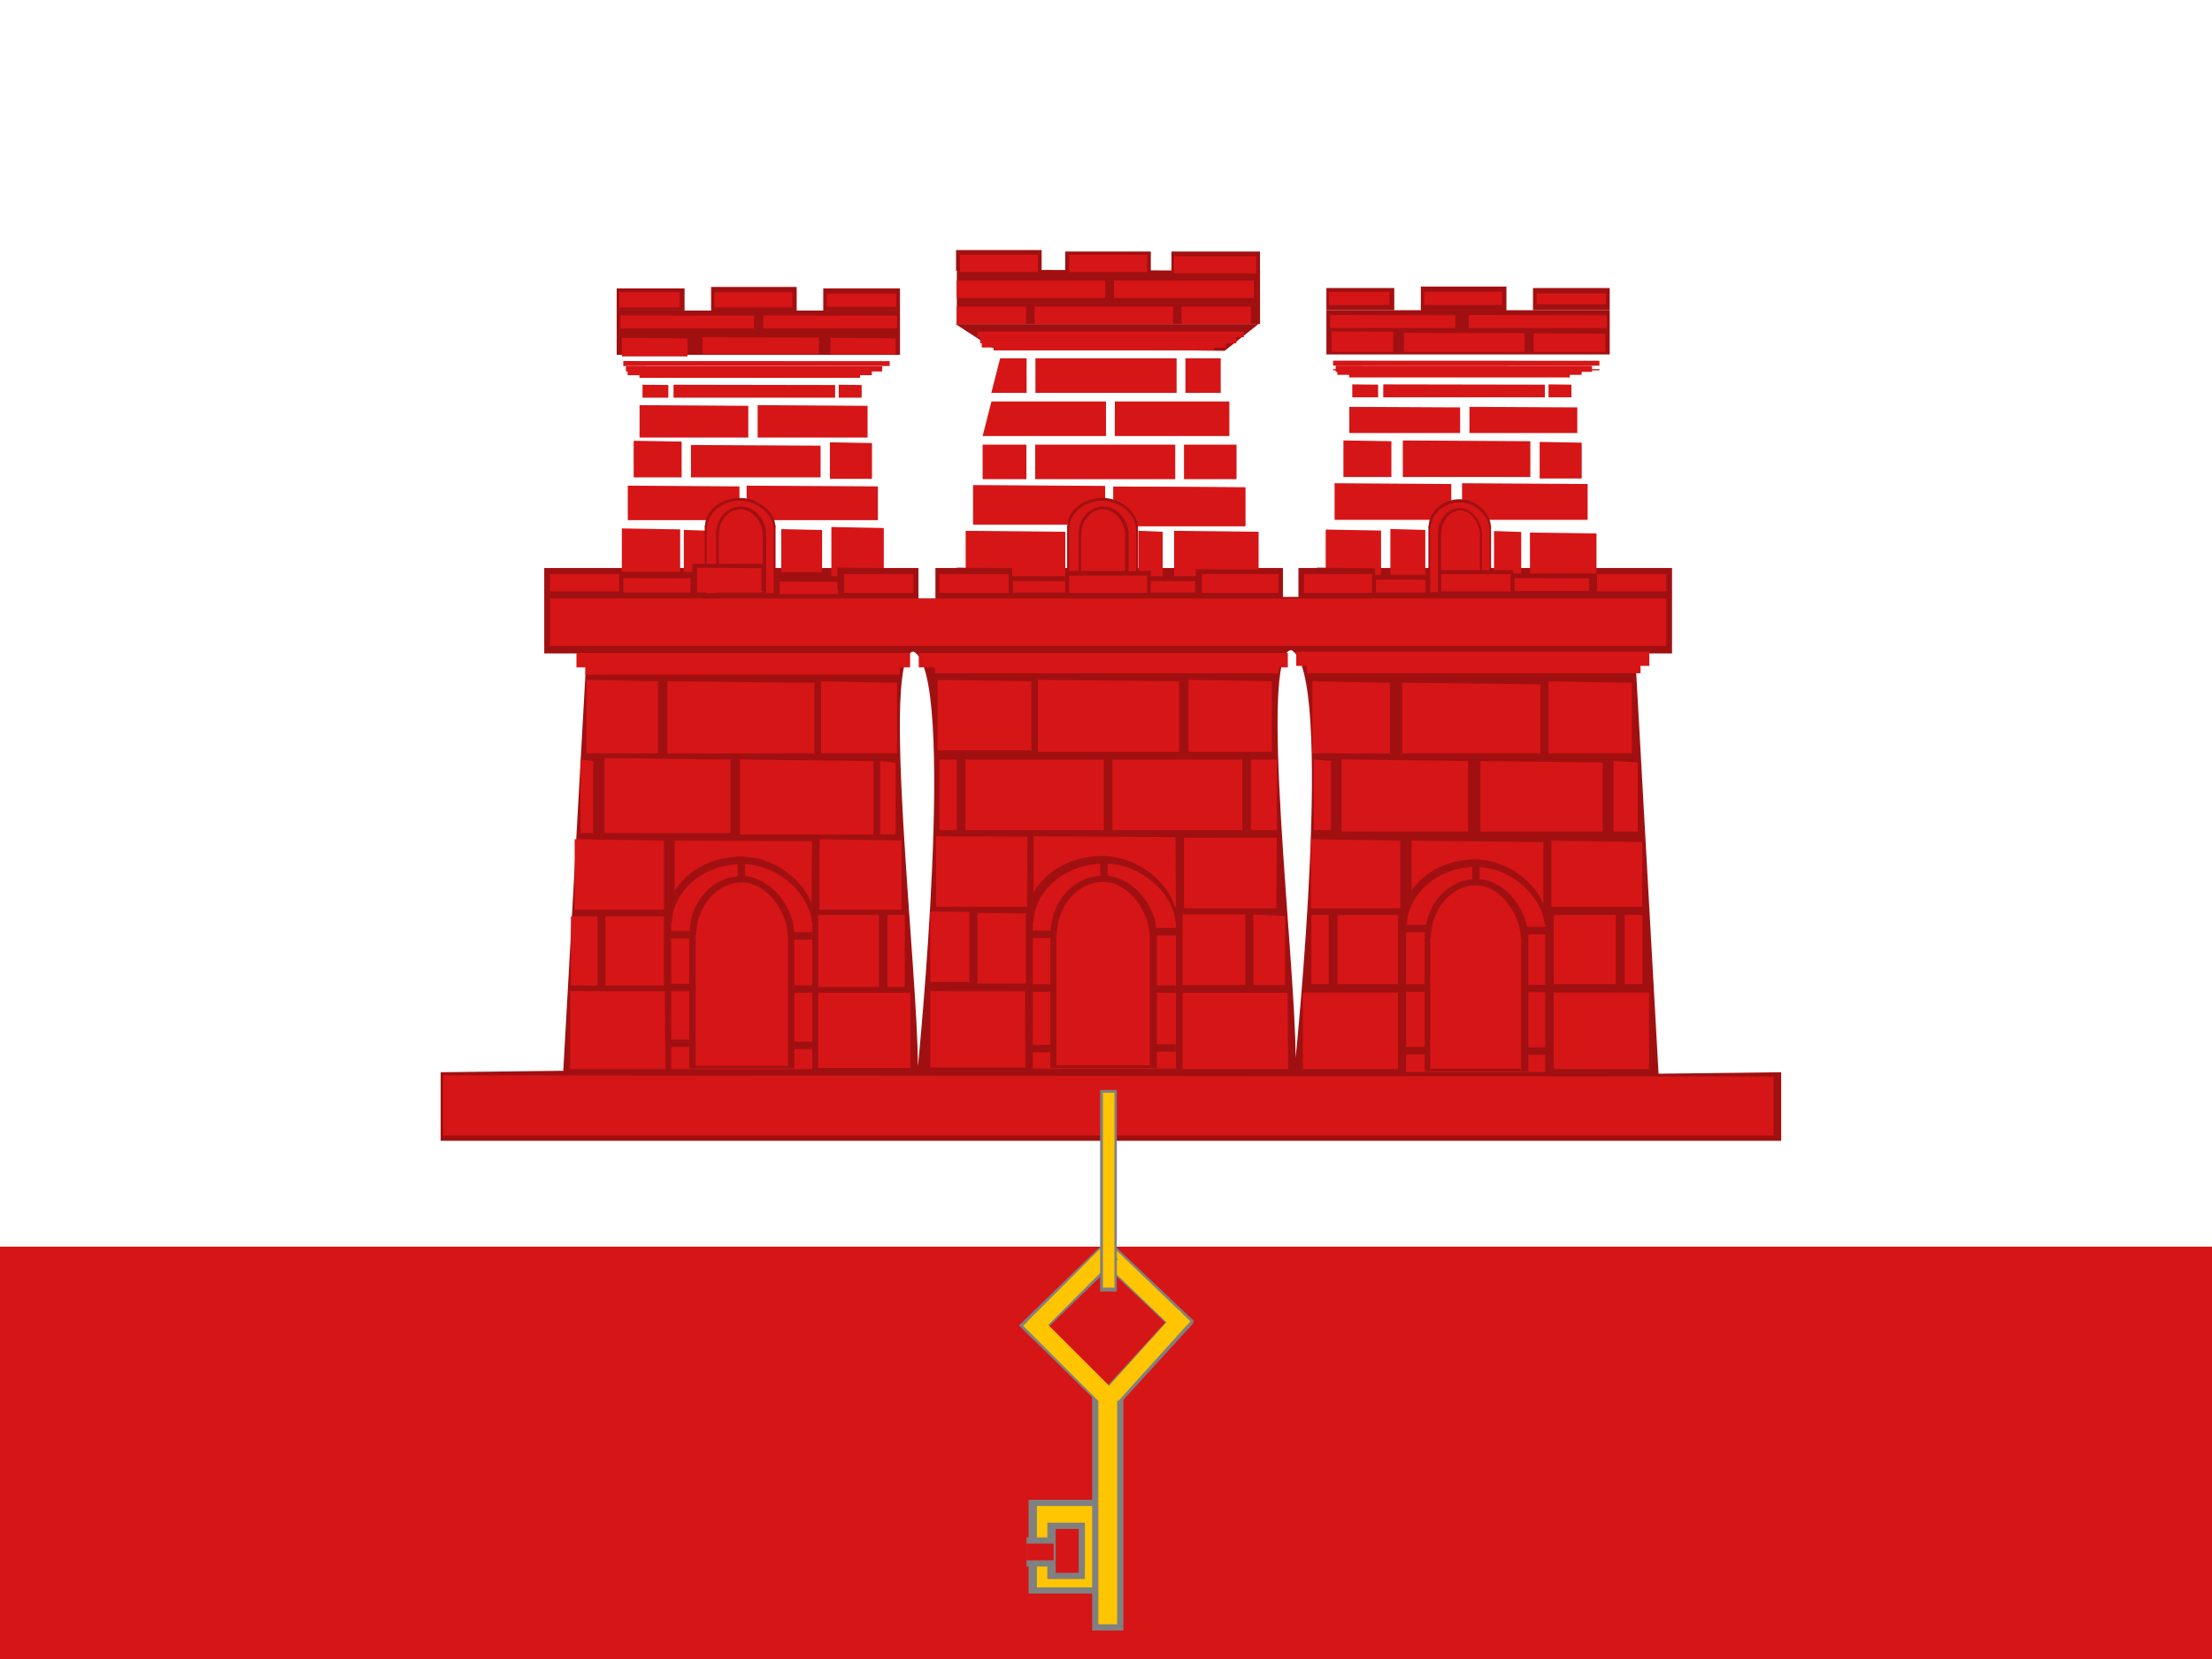 <svg xmlns="http://www.w3.org/2000/svg" height="480" width="640"><rect width="100%" height="100%" fill="#333333" stroke="none"/><defs><clipPath id="a"><path fill-opacity=".67" d="M-85.24 0h682.67v512H-85.24z"/></clipPath></defs><g clip-path="url(#a)" transform="matrix(.938 0 0 .938 79.914 0)"><path fill-rule="evenodd" fill="#fff" d="M-254.55 0h1021.8v510.88h-1021.8z"/><path fill-rule="evenodd" fill="#a11011" d="M276.15 77.584h27.31v6.827h-27.31zM243.38 77.584h26.398v6.827H243.38zM209.7 77.13h26.398v6.37H209.7z"/><path d="M301.84 99.56zm-91.904-16.392v16.75h93.536V83.525l-93.536-.358" fill="#a11011"/><path fill-rule="evenodd" fill="#d61517" d="M-256 384.54H768.2V512H-256z"/><path fill-rule="evenodd" fill="#a11011" d="M82.674 175.2h347.88v26.356H82.674z"/><path d="M95.91 198.65l-7.36 131.63-37.822.455v21.157h413.49v-21.157l-37.822.455-7.357-131.92-323.12-.628z" fill="#a11011"/><path fill="#d61517" d="M204.56 234.3v21.755h5.338V234.3h-5.338m8.008 0v21.755h42.707V234.3h-42.707m45.377 0v21.755h40.038V234.3h-40.038m42.707 0v21.755h8.007V234.3h-8.008zM366.97 256.01zm-38.317-21.736v22.21h38.997v-21.736l-38.997-.475M316.67 306.19v23.548h29.36V306.19h-29.36m32.03 0v14.718h5.34V306.19h-5.34m37.37 0v14.718h5.338V306.19h-5.338m8.008 0v23.548h29.36V306.19h-29.36zM319.33 282.23v21.3h5.338v-21.3h-5.338m8.008 0v21.3h18.684v-21.3h-18.684zM394.07 282.23v21.3h19.135v-21.3H394.07m21.87 0v21.3h5.466v-21.3h-5.467zM317.91 201.89v5.78h102.92v-5.78H317.91zM101.56 282.68v21.3h18.04v-21.3h-18.04zM167.19 282.23v22.21h18.684v-22.21H167.19m21.354 0v22.21h5.338v-22.21h-5.338zM203.21 202.35v5.325h106.1v-5.325h-106.1zM95.343 202.81v5.325h97.002v-5.325H95.343z"/><path d="M313.08 200.53c-10.186.754 1.348 96.04 1.367 125.75 0 0 12.182-119.51-1.367-125.75z" fill="#fff"/><path fill="#d61517" d="M84.444 184.62v14.61h344.33v-14.61H84.444z"/><path d="M196.57 200.98c-10.186.767 1.348 97.777 1.367 128.03 0 0 12.182-121.67-1.367-128.03z" fill="#fff"/><path d="M90.9 282.68v21.3h8.217v-21.3H90.9zM90.693 305.73v24.03h29.36l-.16-24-29.2-.03m28.85 23.517zM454.7 349.85zM51.55 331.678v18.57h410.32v-18.173l-410.32-.397M167.16 306.19v23.226h28.45v-23.203l-28.45-.023m27.954 22.73zM201.75 305.73v23.548h29.36l-.16-23.52-29.2-.028m28.85 23.045zM279.58 306.19v23.548h32.547l-.16-23.52-32.388-.028m31.978 23.045zM139.48 256.45zm-38.208-22.626v23.12h38.887V234.32l-38.888-.495M97.684 256.46zm-3.806-22.18v22.664h3.874v-22.18l-3.874-.485M183.51 256.9zm-40.476-22.626v23.12h41.195V234.77l-41.196-.495M190.97 256.91zm-4.7-22.18v22.664h4.783v-22.18l-4.783-.485M346.23 279.7zm-27.06-20.845v21.3h27.54V259.31l-27.54-.455M420.87 279.26zm-27.507-19.954v20.39h27.996v-19.954l-27.997-.436M390.15 279.71zm-39.92-20.4v20.846h40.63v-20.4l-40.63-.445" fill="#d61517"/><path d="M315.23 183.92zm-4.7-9.264v9.466h4.783v-9.264l-4.783-.202" fill="#fff"/><path d="M325.23 255.57zm-5.147-21.29v21.755h5.238v-21.29l-5.237-.465M408.49 256.02zm-37.052-21.29v21.755h37.71v-21.29l-37.71-.465M419.86 256.02zm-7.383-21.29v21.755h7.514v-21.29l-7.513-.465M343.11 231.89zm-23.482-21.736v22.21h23.9v-21.736l-23.9-.475M389.21 231.9zm-41.894-21.29v21.755h42.64v-21.29l-42.64-.465M417.72 231.89zm-25.27-21.736v22.21h25.72v-21.736l-25.72-.475M201.75 281.15v21.755h12.066v-21.61l-12.066-.145m11.855 21.29zM216.31 281.61v21.755h14.93v-21.61l-14.93-.145m14.67 21.29zM279.58 282.07v21.755h19.348V282.05l-19.348.02m19.01 21.29zM311.04 303.36zm-9.62-21.29v21.755h9.79v-21.29l-9.79-.465M92.612 201.44v4.415h102.92v-4.415H92.612zM198.2 201.44v4.415h113.84v-4.415H198.2zM314.64 200.98v4.415h108.91v-4.415H314.64zM119.12 280.14zm-27.06-21.29v21.755h27.54v-21.29l-27.54-.465M192.44 280.14zm-24.824-21.29v21.755h25.265v-21.29l-25.264-.465M122.93 259.31v21.755h42.183l.16-21.61-42.343-.145m41.447 21.29zM203.57 257.94v21.755h27.996l.16-21.61-28.156-.145m27.507 21.29zM276.77 279.23zm-43.16-21.29v21.755h43.927l-.16-21.45-43.766-.306M280.03 258.4v21.755h28.45l.16-21.774-28.61.02m27.954 21.29zM232.42 230.99zm-28.402-21.29v21.755h28.906v-21.29l-28.906-.465M277.76 231.43zm-42.79-21.736v22.21h43.55v-21.736l-43.55-.475M306.67 231.43zm-25.27-21.736v22.21h25.72v-21.736l-25.72-.475M220.62 123.84l-2.718 10.65h38.052v-10.65H220.62m38.052 0v10.65h35.334v-10.65h-35.334zM217.9 137.15v10.65h13.503v-10.65H217.9m16.204 0v10.65h43.21v-10.65h-43.21m45.91 0v10.65h16.204v-10.65h-16.204zM223.3 110.53l-2.722 10.65h10.887v-10.65H223.3m10.887 0v10.65h43.548v-10.65h-43.548m46.27 0v10.65h10.886v-10.65h-10.887zM209.9 86.565v5.325h45.832v-5.325H209.9m48.528 0v5.325h43.136v-5.325h-43.136zM209.9 94.553v5.325h21.354v-5.325H209.9m24.023 0v5.325h42.707v-5.325h-42.707m45.377 0v5.325h21.354v-5.325H279.3zM244.6 78.578v5.325h24.023v-5.325H244.6zM84.444 177.09v5.325h21.354v-5.325H84.444zM407.42 177.09v5.325h21.354v-5.325H407.42zM127.43 182.66zm-20.352-4.364v4.46h20.714v-4.365l-20.714-.094M172.99 183.13zm-17.67-3.735v3.817h17.984v-3.735l-17.983-.08" fill="#d61517"/><path d="M203.25 184.34zm-5.147-10.6v10.832h5.238v-10.6l-5.237-.232" fill="#fff"/><path d="M124.29 176.09zm-17.67-13.088v13.374h17.984v-13.088l-17.983-.286M134.91 176.1zm-9.172-12.643v12.92h9.335v-12.644l-9.335-.276M187.13 177.42zm-15.88-14.87v15.195h16.162v-14.87l-16.162-.325M168.16 176.18zm-12.38-12.98v13.264h12.6v-12.98l-12.6-.284" fill="#d61517"/><path d="M192.98 181.7zm-19.905-6.591v6.734h20.258v-6.591l-20.258-.144M295.06 173.73zm-74.187-66.43l-11.383-7.384h93.534l-10.47 8.293" fill="#a11011"/><path fill="#d61517" d="M210.92 78.578v5.325h24.023v-5.325H210.92zM276.91 79.033v5.325h25.388v-5.325H276.91z"/><g fill="#d61517"><path d="M288.15 108.06zm-66.87-1.69v1.728h68.045v-1.69l-68.046-.038"/><path d="M291.66 107.15zm-74.028-1.69v1.727h75.328v-1.69l-75.328-.038"/><path d="M294.773 105.785zm-77.605-1.69v1.727h78.97v-1.69l-78.97-.038"/><path d="M294.773 105.785zm-77.605-1.69v1.727h78.97v-1.69l-78.97-.038M297.047 103.964zm-80.74-1.69V104h82.16v-1.69l-82.16-.037"/></g><path d="M243.12 182.68zm-15.88-3.474v3.55h16.162v-3.474l-16.162-.076M283.21 182.68zm-13.644-3.474v3.55h13.887v-3.474l-13.887-.076M117.39 231.88zM95.696 209.7v22.664h22.08v-22.18l-22.08-.485M242.86 177.45zm-30.19-13.718v14.018h30.727v-13.718l-30.727-.3M302.57 177.45zm-25.61-13.718v14.018h26.065v-13.718l-26.065-.3M273.31 177.45zm-7.383-13.718v14.018h7.514v-13.718l-7.513-.3" fill="#d61517"/><path d="M226.71 182.14zm-16.774-7.037v7.19h17.072v-7.036l-17.072-.154" fill="#a11011"/><path fill="#d61517" d="M175.2 177.09v5.78h21.354v-5.78H175.2m29.36 0v5.78h21.355v-5.78H204.56z"/><path d="M304.02 182.15zm-20.352-6.591v6.734h20.714v-6.591l-20.714-.144" fill="#a11011"/><path d="M165.23 231.89zm-44.578-21.736v22.21h45.37v-21.736l-45.37-.475M191.1 231.89zm-23.035-21.736v22.21h23.444v-21.736l-23.445-.475M254.98 161.56zm-40.03-11.936v12.197h40.74v-11.935l-40.74-.26M298.21 162.01zm-40.03-11.936v12.197h40.74v-11.935l-40.74-.26" fill="#d61517"/><path fill-rule="evenodd" fill="#a11011" d="M168.74 88.962h23.667v6.827H168.74zM134.15 88.507h26.398v7.737H134.15zM105.02 88.962h20.937v6.827H105.02z"/><path fill="#d61517" d="M105.8 102.54v5.325h18.684v-5.325H105.8m21.354 0v5.325h42.707v-5.325h-42.706m45.377 0v5.325h18.685v-5.325H172.53zM105.8 90.138v4.68h18.684v-4.68H105.8m29.36 0v4.68h24.024v-4.68H135.16zM169.86 90.593v4.038h21.354v-4.037H169.86z"/><path fill-rule="evenodd" fill="#a11011" d="M105.02 95.79h87.387v13.654H105.02z"/><path d="M142.29 160.22zm-33.845-10.416v10.643h34.446V150.03l-34.445-.226M184.89 160.22zm-39.788-10.416v10.643h40.495V150.03l-40.495-.226M146.64 101.2zm-40.476-3.92v4.006h41.195v-3.92l-41.196-.085M124.8 147.01zm-14.54-11.046v11.287h14.798v-11.045l-14.797-.24M167.22 147.04zm-39.288-9.786v10h39.986v-9.786l-39.986-.214M183.55 147.47zm-12.75-11.046v11.287h12.976v-11.045l-12.976-.24M145.03 134.75zm-32.95-9.786v10h33.536v-9.786l-33.536-.214M181.82 134.75zm-33.32-9.786v10h33.912v-9.786l-33.913-.214M171.53 122.59zm-48.973-3.92v4.006H172.4v-3.92l-49.843-.085M180.46 122.59zm-6.936-3.92v4.006h7.06v-3.92l-7.06-.085M120.82 122.59zm-7.83-3.92v4.006h7.97v-3.92l-7.97-.085M190.79 101.2zm-40.553-3.92v4.006h41.273v-3.92l-41.273-.085M126.53 109.81zm-19.905-5.593v5.715h20.258v-5.592l-20.258-.123M166.76 109.17zm-35.263-5.147v5.26h35.89v-5.148l-35.89-.112M190.7 109.18zm-19.796-4.963v5.07h20.148v-4.96l-20.148-.11" fill="#d61517"/><g fill="#d61517"><path d="M178.91 116.507zm-66.87-1.503v1.536h68.045v-1.503l-68.046-.033"/><path d="M182.42 115.697zm-74.028-1.503v1.536h75.328v-1.503l-75.328-.033"/><path d="M185.533 114.482zm-77.605-1.503v1.535h78.97v-1.503l-78.97-.033"/><path d="M185.533 114.482zm-77.605-1.503v1.535h78.97v-1.503l-78.97-.033M187.807 112.863zm-80.74-1.503v1.536h82.16v-1.503l-82.16-.033"/></g><path d="M354.19 182.67zm-14.986-3.92v4.006h15.252v-3.92l-15.252-.085M404.57 182.21zm-22.588-3.92v4.006h22.99v-3.92l-22.99-.085M406.89 176.57zm-20.167-12.305v12.574h20.525v-12.306l-20.525-.27M383.89 176.56zm-8.243-12.75v13.028h8.39v-12.75l-8.39-.28M340.5 176.99zm-16.775-13.642v13.94h17.073v-13.642l-17.073-.298M354.26 176.99zm-10.59-13.826v14.128h10.778v-13.826l-10.78-.302" fill="#d61517"/><path d="M338.66 183.03zm-17.67-7.928v8.1h17.984v-7.926l-17.983-.174" fill="#a11011"/><path fill="#d61517" d="M285.54 177.09v5.78h23.613v-5.78H285.54m31.484 0v5.78h20.99v-5.78h-20.99zM298.25 162.01zm-38.132-11.936v12.197h38.81v-11.935l-38.81-.26"/><path fill-rule="evenodd" fill="#a11011" d="M387.66 88.852h23.667v6.827H387.66zM353.07 88.397h26.398v7.737H353.07zM323.94 88.852h20.937v6.827H323.94z"/><path fill="#d61517" d="M324.72 102.43v5.325h18.684v-5.325H324.72m21.354 0v5.325h42.707v-5.325h-42.706m45.377 0v5.325h18.685v-5.325H391.45zM324.72 90.027v4.038h18.684v-4.038H324.72m29.36 0v4.038h24.024v-4.038H354.08zM388.78 90.483v3.394h21.354v-3.394H388.78z"/><path fill-rule="evenodd" fill="#a11011" d="M323.94 95.68h87.387v13.653H323.94z"/><path d="M361.83 160.1zm-35.372-11.046v11.287h36v-11.045l-36-.24M403.84 160.1zm-38.055-11.046v11.287h38.73v-11.045l-38.73-.24M363.04 101.09zm-37.946-3.92v4.006h38.62v-3.92l-38.62-.085M343.73 146.9zm-14.54-11.046v11.287h14.798v-11.045l-14.797-.24M386.16 146.9zm-38.655-11.046v11.287h39.342v-11.045l-39.342-.24M402.47 147.35zm-12.75-11.046v11.287h12.976v-11.045l-12.976-.24M364.59 133.39zm-33.583-7.896v8.068h34.18v-7.896l-34.18-.172M400.75 133.39zm-32.688-7.896v8.068h33.27v-7.896l-33.27-.172M390.45 122.48zm-48.973-3.92v4.006h49.843v-3.92l-49.843-.085M399.39 122.48zm-6.936-3.92v4.006h7.06v-3.92l-7.06-.085M339.75 122.48zm-7.83-3.92v4.006h7.97v-3.92l-7.97-.085M409.69 101.09zm-41.818-3.92v4.006h42.56v-3.92l-42.56-.085M344.19 108.4zm-18.64-6.223v6.36h18.97v-6.224l-18.97-.136M384.38 108.41zm-36.528-5.777v5.903h37.177v-5.777l-37.178-.127M409.59 108.41zm-21.694-5.593v5.715h22.08v-5.592l-22.08-.123" fill="#d61517"/><g fill="#d61517"><path d="M397.838 116.396zm-66.87-1.503v1.536h68.045v-1.504l-68.046-.033"/><path d="M401.347 115.586zm-74.027-1.503v1.536h75.328v-1.504l-75.328-.033"/><path d="M404.46 114.37zm-77.604-1.502v1.536h78.97V112.9l-78.97-.032"/><path d="M404.46 114.37zm-77.604-1.502v1.536h78.97V112.9l-78.97-.032M406.735 112.752zm-80.74-1.503v1.535h82.16v-1.503l-82.16-.033"/></g><g fill="#d61517"><path d="M397.838 115.168zm-66.87-.384v.392h68.045v-.384l-68.046-.008"/><path d="M401.347 114.962zm-74.027-.384v.392h75.328v-.384l-75.328-.008"/><path d="M404.46 114.653zm-77.604-.384v.39h78.97v-.383l-78.97-.008"/><path d="M404.46 114.653zm-77.604-.384v.39h78.97v-.383l-78.97-.008M406.735 114.24zm-80.74-.384v.392h82.16v-.384l-82.16-.008"/></g><path fill-rule="evenodd" fill="gray" d="M232.07 462.6h19.954v28.965H232.07z"/><path fill-rule="evenodd" fill="#ffc500" d="M234.64 464.54h17.38v25.103h-17.38z"/><path fill-rule="evenodd" fill="gray" d="M237.86 469.68h11.586v17.38H237.86z"/><path fill-rule="evenodd" fill="#d61517" d="M240.44 471.62h7.08v13.517h-7.08z"/><g fill-rule="evenodd" stroke-width="1pt"><path fill="gray" d="M231.443 474.208h7.724v9.01h-7.724z"/><path fill="#d61517" d="M231.443 476.134h8.367v5.15h-8.367z"/></g><g fill-rule="evenodd" stroke-width="1pt"><path fill="gray" d="M261.332 502.945h-9.656v-75.318h9.656z"/><path fill="#ffc500" d="M259.396 501.02h-5.794v-71.457h5.794z"/></g><path fill-rule="evenodd" fill="gray" d="M283.112 407.475l-4.69 4.442-25.197-23.854 4.69-4.442z"/><path fill-rule="evenodd" fill="gray" d="M261.015 432.113l-4.433-4.854 21.935-24.02 4.433 4.856z"/><path fill-rule="evenodd" fill="#ffc500" d="M254.326 388.39l3.834-3.676 23.857 22.875-3.834 3.676z"/><path fill-rule="evenodd" fill="#ffc500" d="M259.698 432.207l-3.55-3.928 22.09-24.446 3.552 3.93z"/><path fill-rule="evenodd" fill="gray" d="M230.87 410.55l4.432-4.357 21.936 21.557-4.434 4.357z"/><path fill-rule="evenodd" fill="gray" d="M254.87 383.84l4.8 4.654-25.773 25.005-4.798-4.657z"/><path fill-rule="evenodd" fill="#ffc500" d="M235.31 411.494l-3.738-3.74 23.268-23.268 3.74 3.74z"/><path fill-rule="evenodd" fill="gray" d="M254.14 336.22h5.15v62.156h-5.15z"/><path fill-rule="evenodd" fill="#ffc500" d="M255.01 337.05h3.54v60.114h-3.54zM230.432 408.962l3.992-3.99 24.837 24.836-3.99 3.99z"/><g fill-rule="evenodd" transform="matrix(1.311 0 0 1.056 -279.63 -7.672)" stroke-width="1pt" fill="#a11011"><path d="M477.98 275.98h34.57v44.3h-34.57z"/><rect ry="18.298" height="36.596" width="34.311" y="258.3" x="478.13"/></g><g fill-rule="evenodd" transform="matrix(1.241 0 0 1.02 -244.64 3.969)" stroke-width="1pt" fill="#d61517"><path d="M477.98 275.98h34.57v44.3h-34.57z"/><rect ry="18.298" height="36.596" width="34.311" y="258.3" x="478.13"/></g><g fill-rule="evenodd" transform="matrix(.925 0 0 .957 -87.879 23.926)" stroke-width="1pt" fill="#a11011"><path d="M477.98 275.98h34.57v44.3h-34.57z"/><rect ry="18.298" height="36.596" width="34.311" y="258.3" x="478.13"/></g><path fill-rule="evenodd" fill="#d61517" d="M355.98 289.23h28.04v40.45h-28.04z"/><rect fill-rule="evenodd" ry="16.707" height="33.414" width="27.829" y="273.09" x="356.11" fill="#d61517"/><g fill-rule="evenodd" transform="matrix(1.348 0 0 1.056 -412.97 -8.717)" stroke-width="1pt" fill="#a11011"><path d="M477.98 275.98h34.57v44.3h-34.57z"/><rect ry="18.298" height="36.596" width="34.311" y="258.3" x="478.13"/></g><g fill-rule="evenodd" transform="matrix(1.277 0 0 1.02 -376.99 2.924)" stroke-width="1pt" fill="#d61517"><path d="M477.98 275.98h34.57v44.3h-34.57z"/><rect ry="18.298" height="36.596" width="34.311" y="258.3" x="478.13"/></g><g fill-rule="evenodd" transform="matrix(.951 0 0 .957 -215.77 22.881)" stroke-width="1pt" fill="#a11011"><path d="M477.98 275.98h34.57v44.3h-34.57z"/><rect ry="18.298" height="36.596" width="34.311" y="258.3" x="478.13"/></g><g fill-rule="evenodd" transform="matrix(.834 0 0 .913 -158 36.213)" stroke-width="1pt" fill="#d61517"><path d="M477.98 275.98h34.57v44.3h-34.57z"/><rect ry="18.298" height="36.596" width="34.311" y="258.3" x="478.13"/></g><g fill-rule="evenodd" transform="matrix(1.33 0 0 1.056 -515.42 -8.556)" stroke-width="1pt" fill="#a11011"><path d="M477.98 275.98h34.57v44.3h-34.57z"/><rect ry="18.298" height="36.596" width="34.311" y="258.3" x="478.13"/></g><g fill-rule="evenodd" transform="matrix(1.259 0 0 1.02 -479.94 3.085)" stroke-width="1pt" fill="#d61517"><path d="M477.98 275.98h34.57v44.3h-34.57z"/><rect ry="18.298" height="36.596" width="34.311" y="258.3" x="478.13"/></g><g fill-rule="evenodd" transform="matrix(.938 0 0 .957 -320.95 23.042)" stroke-width="1pt" fill="#a11011"><path d="M477.98 275.98h34.57v44.3h-34.57z"/><rect ry="18.298" height="36.596" width="34.311" y="258.3" x="478.13"/></g><g fill-rule="evenodd" transform="matrix(.823 0 0 .913 -263.97 36.374)" stroke-width="1pt" fill="#d61517"><path d="M477.98 275.98h34.57v44.3h-34.57z"/><rect ry="18.298" height="36.596" width="34.311" y="258.3" x="478.13"/></g><path d="M233.03 322.27v2.312h6.294v-2.312h-6.294zM121.19 320.66v2.312h6.294v-2.312h-6.294zM121.19 303.44v2.312h6.294v-2.312h-6.294zM121.35 287.19v2.312h6.294v-2.312h-6.294zM159.65 321.3v2.312h6.294V321.3h-6.294zM159.49 303.92v2.312h6.294v-2.312h-6.294zM159.01 287.51v2.312h6.294v-2.312h-6.294zM271.16 322.11v2.312h6.294v-2.312h-6.294zM233.19 303.6v2.312h6.294V303.6h-6.294zM232.71 287.03v2.312h6.294v-2.312h-6.294zM271.16 303.92v2.312h6.294v-2.312h-6.294zM271.49 286.22v2.312h6.294v-2.312h-6.294zM348.24 322.91v2.312h6.294v-2.312h-6.294zM348.24 303.6v2.312h6.294V303.6h-6.294zM348.4 285.26v2.312h6.294v-2.312H348.4zM385.58 323.07v2.312h6.294v-2.312h-6.294zM385.42 303.76v2.312h6.294v-2.312h-6.294zM385.58 285.9v2.312h6.294V285.9h-6.294z" fill="#a11011"/><g fill-rule="evenodd" transform="matrix(.559 0 0 .463 88.214 34.398)" stroke-width="1pt" fill="#a11011"><path d="M477.98 275.98h34.57v44.3h-34.57z"/><rect ry="18.298" height="36.596" width="34.311" y="258.3" x="478.13"/></g><g fill-rule="evenodd" transform="matrix(.529 0 0 .447 103.13 39.501)" stroke-width="1pt" fill="#d61517"><path d="M477.98 275.98h34.57v44.3h-34.57z"/><rect ry="18.298" height="36.596" width="34.311" y="258.3" x="478.13"/></g><g fill-rule="evenodd" transform="matrix(.394 0 0 .42 169.98 48.249)" stroke-width="1pt" fill="#a11011"><path d="M477.98 275.98h34.57v44.3h-34.57z"/><rect ry="18.298" height="36.596" width="34.311" y="258.3" x="478.13"/></g><g fill-rule="evenodd" transform="matrix(.346 0 0 .4 193.94 54.093)" stroke-width="1pt" fill="#d61517"><path d="M477.98 275.98h34.57v44.3h-34.57z"/><rect ry="18.298" height="36.596" width="34.311" y="258.3" x="478.13"/></g><path d="M371.21 265.24h-2.312v6.294h2.312v-6.294zM256.48 264.76h-2.312v6.294h2.312v-6.294zM142.33 272.02h2.312v-6.294h-2.312v6.294zM358.63 175.86v7.006h22.902v-7.006H358.63z" fill="#a11011"/><path fill="#d61517" d="M359.37 177.09v5.325h21.354v-5.325H359.37z"/><g fill-rule="evenodd" stroke-width="1pt"><g transform="matrix(.632 0 0 .477 -58.116 30.385)" fill="#a11011"><path d="M477.98 275.98h34.57v44.3h-34.57z"/><rect ry="18.298" height="36.596" width="34.311" y="258.3" x="478.13"/></g><g transform="matrix(.598 0 0 .46 -41.255 35.638)" fill="#d61517"><path d="M477.98 275.98h34.57v44.3h-34.57z"/><rect ry="18.298" height="36.596" width="34.311" y="258.3" x="478.13"/></g><g transform="matrix(.446 0 0 .432 34.327 44.65)" fill="#a11011"><path d="M477.98 275.98h34.57v44.3h-34.57z"/><rect ry="18.298" height="36.596" width="34.311" y="258.3" x="478.13"/></g><g transform="matrix(.391 0 0 .412 61.416 50.665)" fill="#d61517"><path d="M477.98 275.98h34.57v44.3h-34.57z"/><rect ry="18.298" height="36.596" width="34.311" y="258.3" x="478.13"/></g></g><path d="M244.32 176.14v7.006h25.424v-7.006H244.32z" fill="#a11011"/><path fill="#d61517" d="M244.6 177.55v5.325h24.023v-5.325H244.6z"/><g fill-rule="evenodd" stroke-width="1pt"><g transform="matrix(.632 0 0 .477 -169.906 30.385)" fill="#a11011"><path d="M477.98 275.98h34.57v44.3h-34.57z"/><rect ry="18.298" height="36.596" width="34.311" y="258.3" x="478.13"/></g><g transform="matrix(.598 0 0 .46 -153.045 35.638)" fill="#d61517"><path d="M477.98 275.98h34.57v44.3h-34.57z"/><rect ry="18.298" height="36.596" width="34.311" y="258.3" x="478.13"/></g><g transform="matrix(.446 0 0 .432 -77.463 44.65)" fill="#a11011"><path d="M477.98 275.98h34.57v44.3h-34.57z"/><rect ry="18.298" height="36.596" width="34.311" y="258.3" x="478.13"/></g><g transform="matrix(.391 0 0 .412 -50.374 50.665)" fill="#d61517"><path d="M477.98 275.98h34.57v44.3h-34.57z"/><rect ry="18.298" height="36.596" width="34.311" y="258.3" x="478.13"/></g></g><path d="M128.32 173.9v8.407h22.342V173.9H128.32z" fill="#a11011"/><path d="M149.29 182.59zm-19.458-7.482v7.645h19.803v-7.482l-19.803-.162" fill="#d61517"/></g></svg>